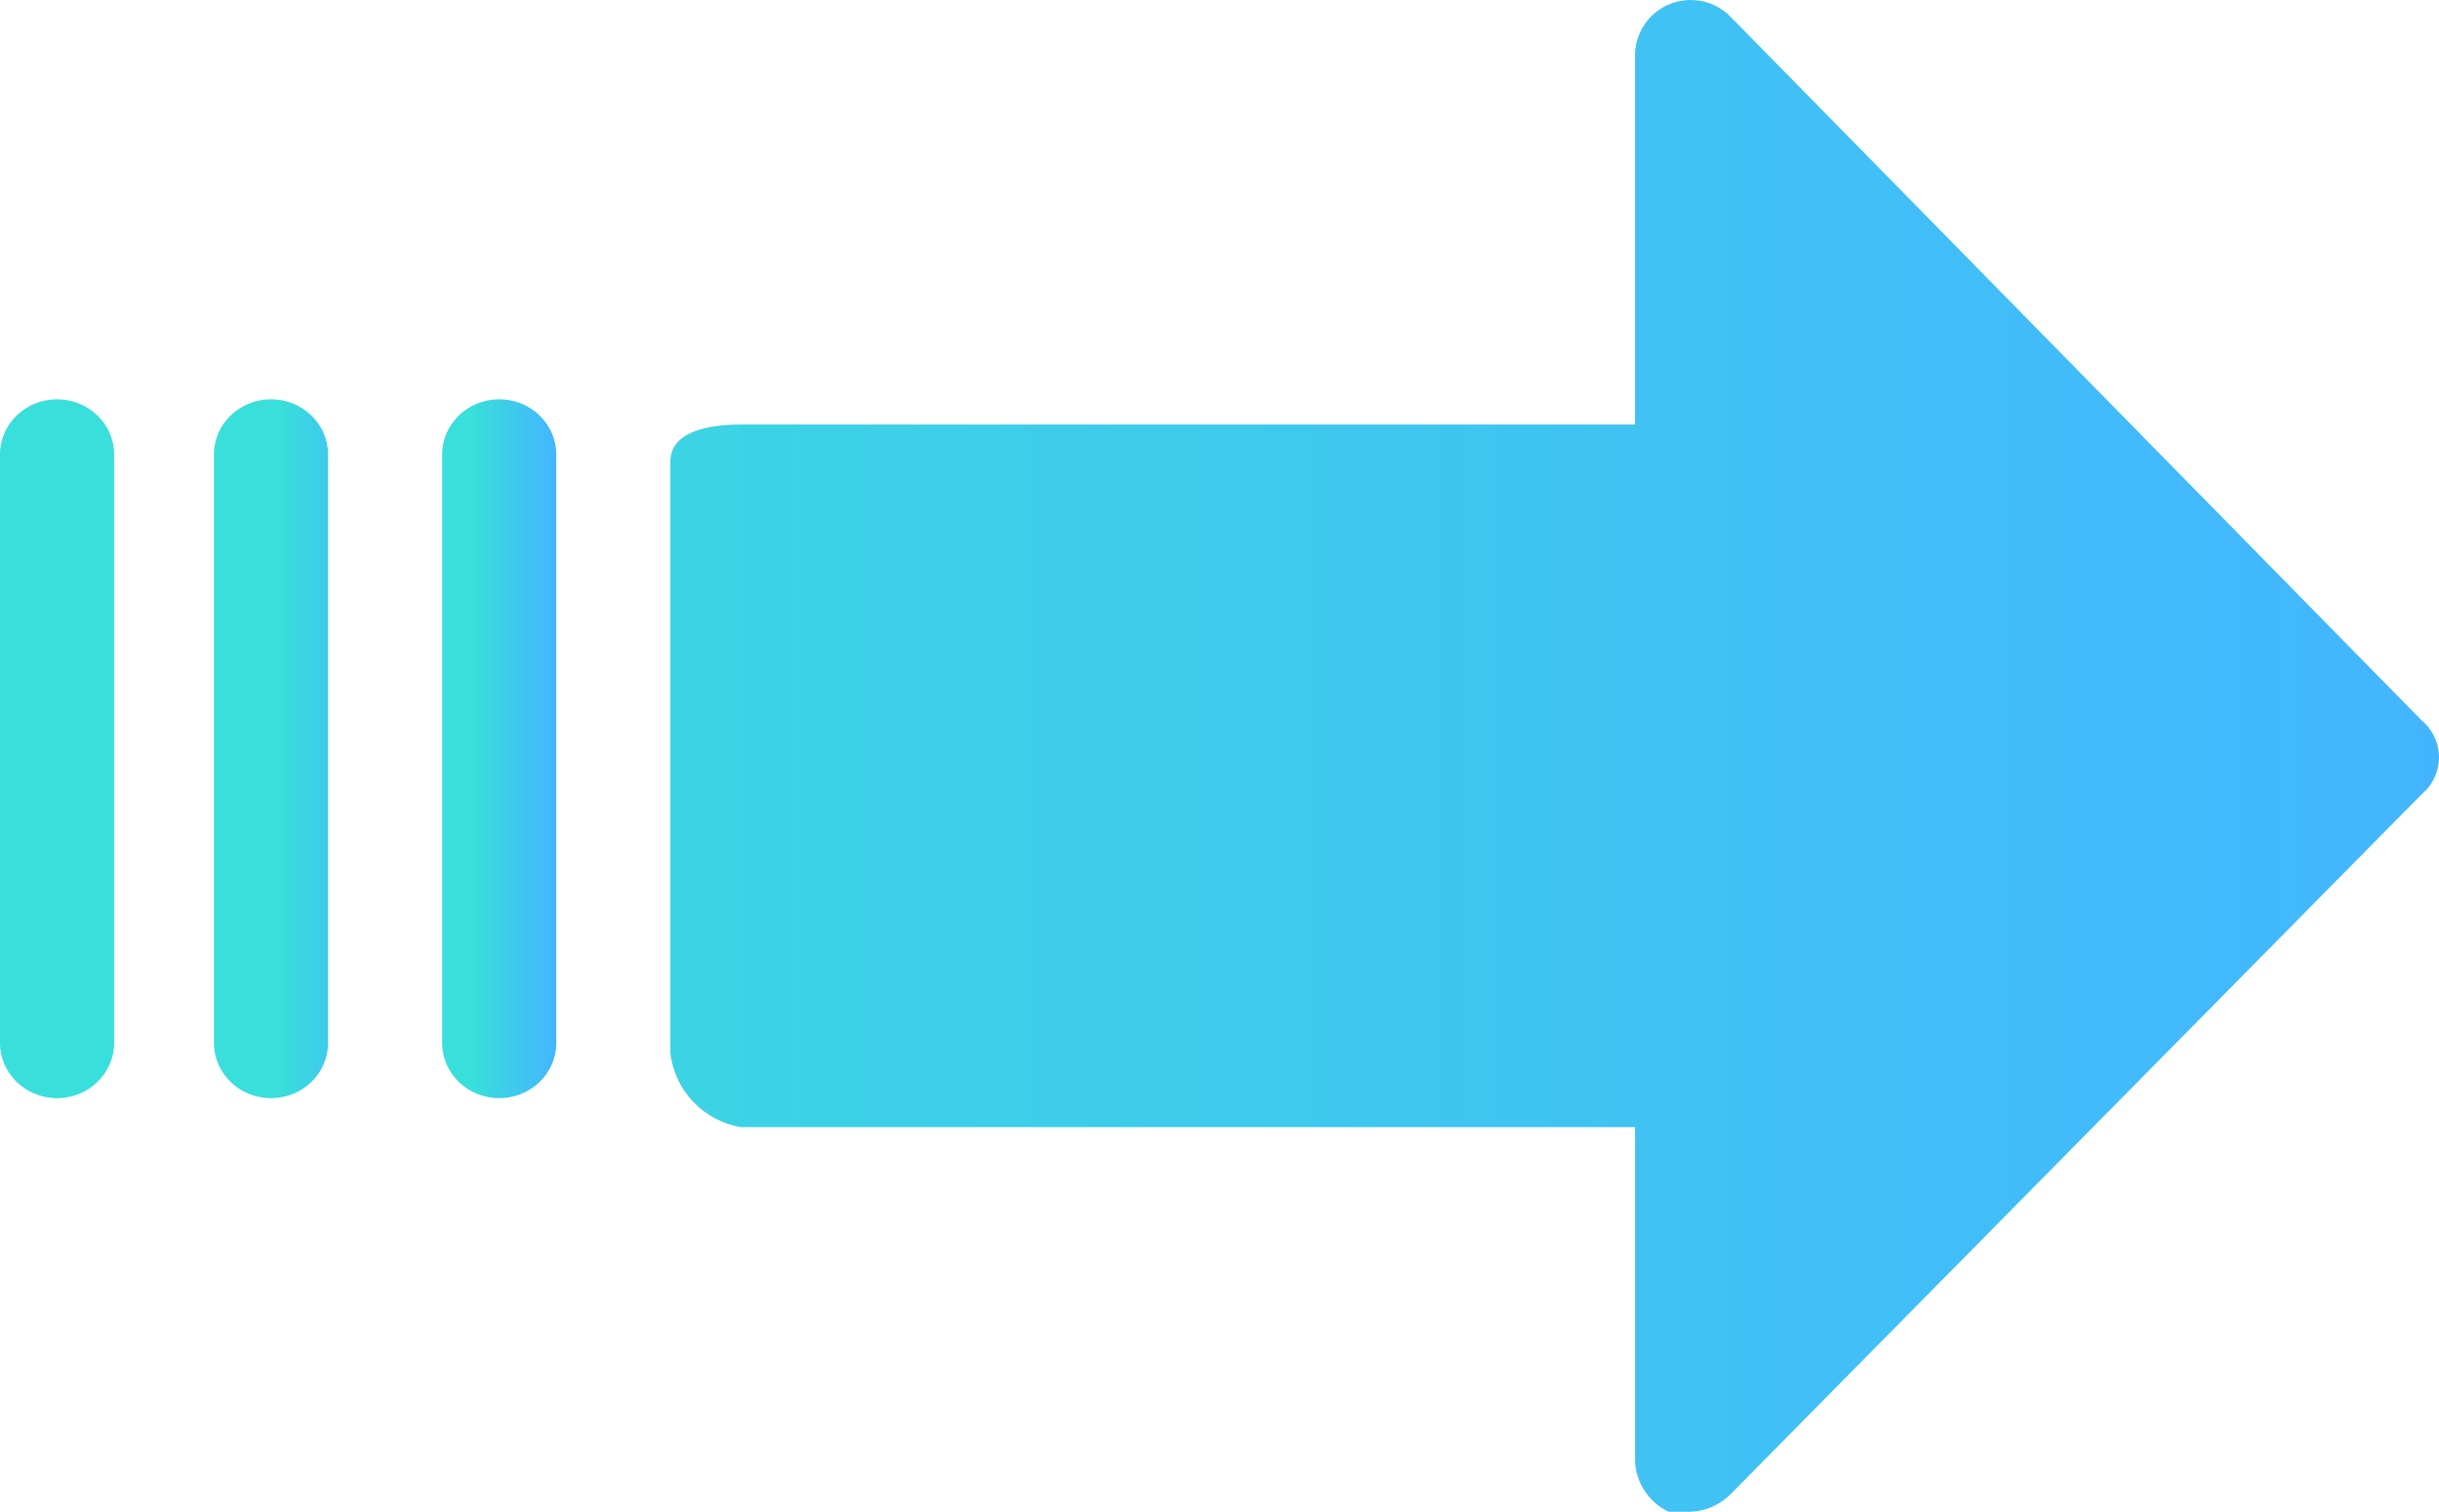 <svg xmlns="http://www.w3.org/2000/svg" width="171" height="106" viewBox="0 0 171 106">
    <defs>
        <linearGradient id="jg6bh9u2da" x1="100%" x2="-36.748%" y1="50%" y2="50%">
            <stop offset="0%" stop-color="#43B5FF"/>
            <stop offset="100%" stop-color="#39DFDB"/>
        </linearGradient>
        <linearGradient id="w1j7zsbc2b" x1="100%" x2="29.56%" y1="50%" y2="50%">
            <stop offset="0%" stop-color="#43B5FF"/>
            <stop offset="100%" stop-color="#39DDDC"/>
            <stop offset="100%" stop-color="#39DFDB"/>
        </linearGradient>
        <linearGradient id="6txz67nw5c" x1="144.755%" x2="60.741%" y1="50%" y2="50%">
            <stop offset="0%" stop-color="#43B5FF"/>
            <stop offset="100%" stop-color="#39DDDC"/>
            <stop offset="100%" stop-color="#39DFDB"/>
        </linearGradient>
        <linearGradient id="drywig12wd" x1="130.361%" x2="100%" y1="50%" y2="50%">
            <stop offset="0%" stop-color="#43B5FF"/>
            <stop offset="100%" stop-color="#39DDDC"/>
            <stop offset="100%" stop-color="#39DFDB"/>
        </linearGradient>
    </defs>
    <g fill="none" fill-rule="evenodd">
        <g fill-rule="nonzero">
            <g>
                <path fill="url(#jg6bh9u2da)" d="M170.22 50.95c-.133-.159-.28-.306-.441-.439L121.396 1.245c-1.465-1.575-3.934-1.668-5.515-.208-.783.724-1.235 1.736-1.249 2.802v25.929h-62.69c-2.34 0-4.942.519-4.942 2.593v41.487c.31 2.63 2.322 4.743 4.943 5.186h62.69v23.336c.037 1.551.94 2.952 2.34 3.63h1.561c1.087-.043 2.114-.508 2.862-1.296l48.383-49.007c1.437-1.19 1.634-3.315.44-4.747z" transform="translate(-1145 -487) translate(1145 487)"/>
                <path fill="url(#w1j7zsbc2b)" d="M35 28c-2.209 0-4 1.732-4 3.869V73.13C31 75.268 32.791 77 35 77s4-1.732 4-3.869V31.87C39 29.732 37.209 28 35 28z" transform="translate(-1145 -487) translate(1145 487)"/>
                <path fill="url(#6txz67nw5c)" d="M19 28c-2.209 0-4 1.732-4 3.869V73.13C15 75.268 16.791 77 19 77s4-1.732 4-3.869V31.87C23 29.732 21.209 28 19 28z" transform="translate(-1145 -487) translate(1145 487)"/>
                <path fill="url(#drywig12wd)" d="M4 28c-2.209 0-4 1.732-4 3.869V73.13C0 75.268 1.791 77 4 77s4-1.732 4-3.869V31.87C8 29.732 6.209 28 4 28z" transform="translate(-1145 -487) translate(1145 487)"/>
            </g>
        </g>
    </g>
</svg>
